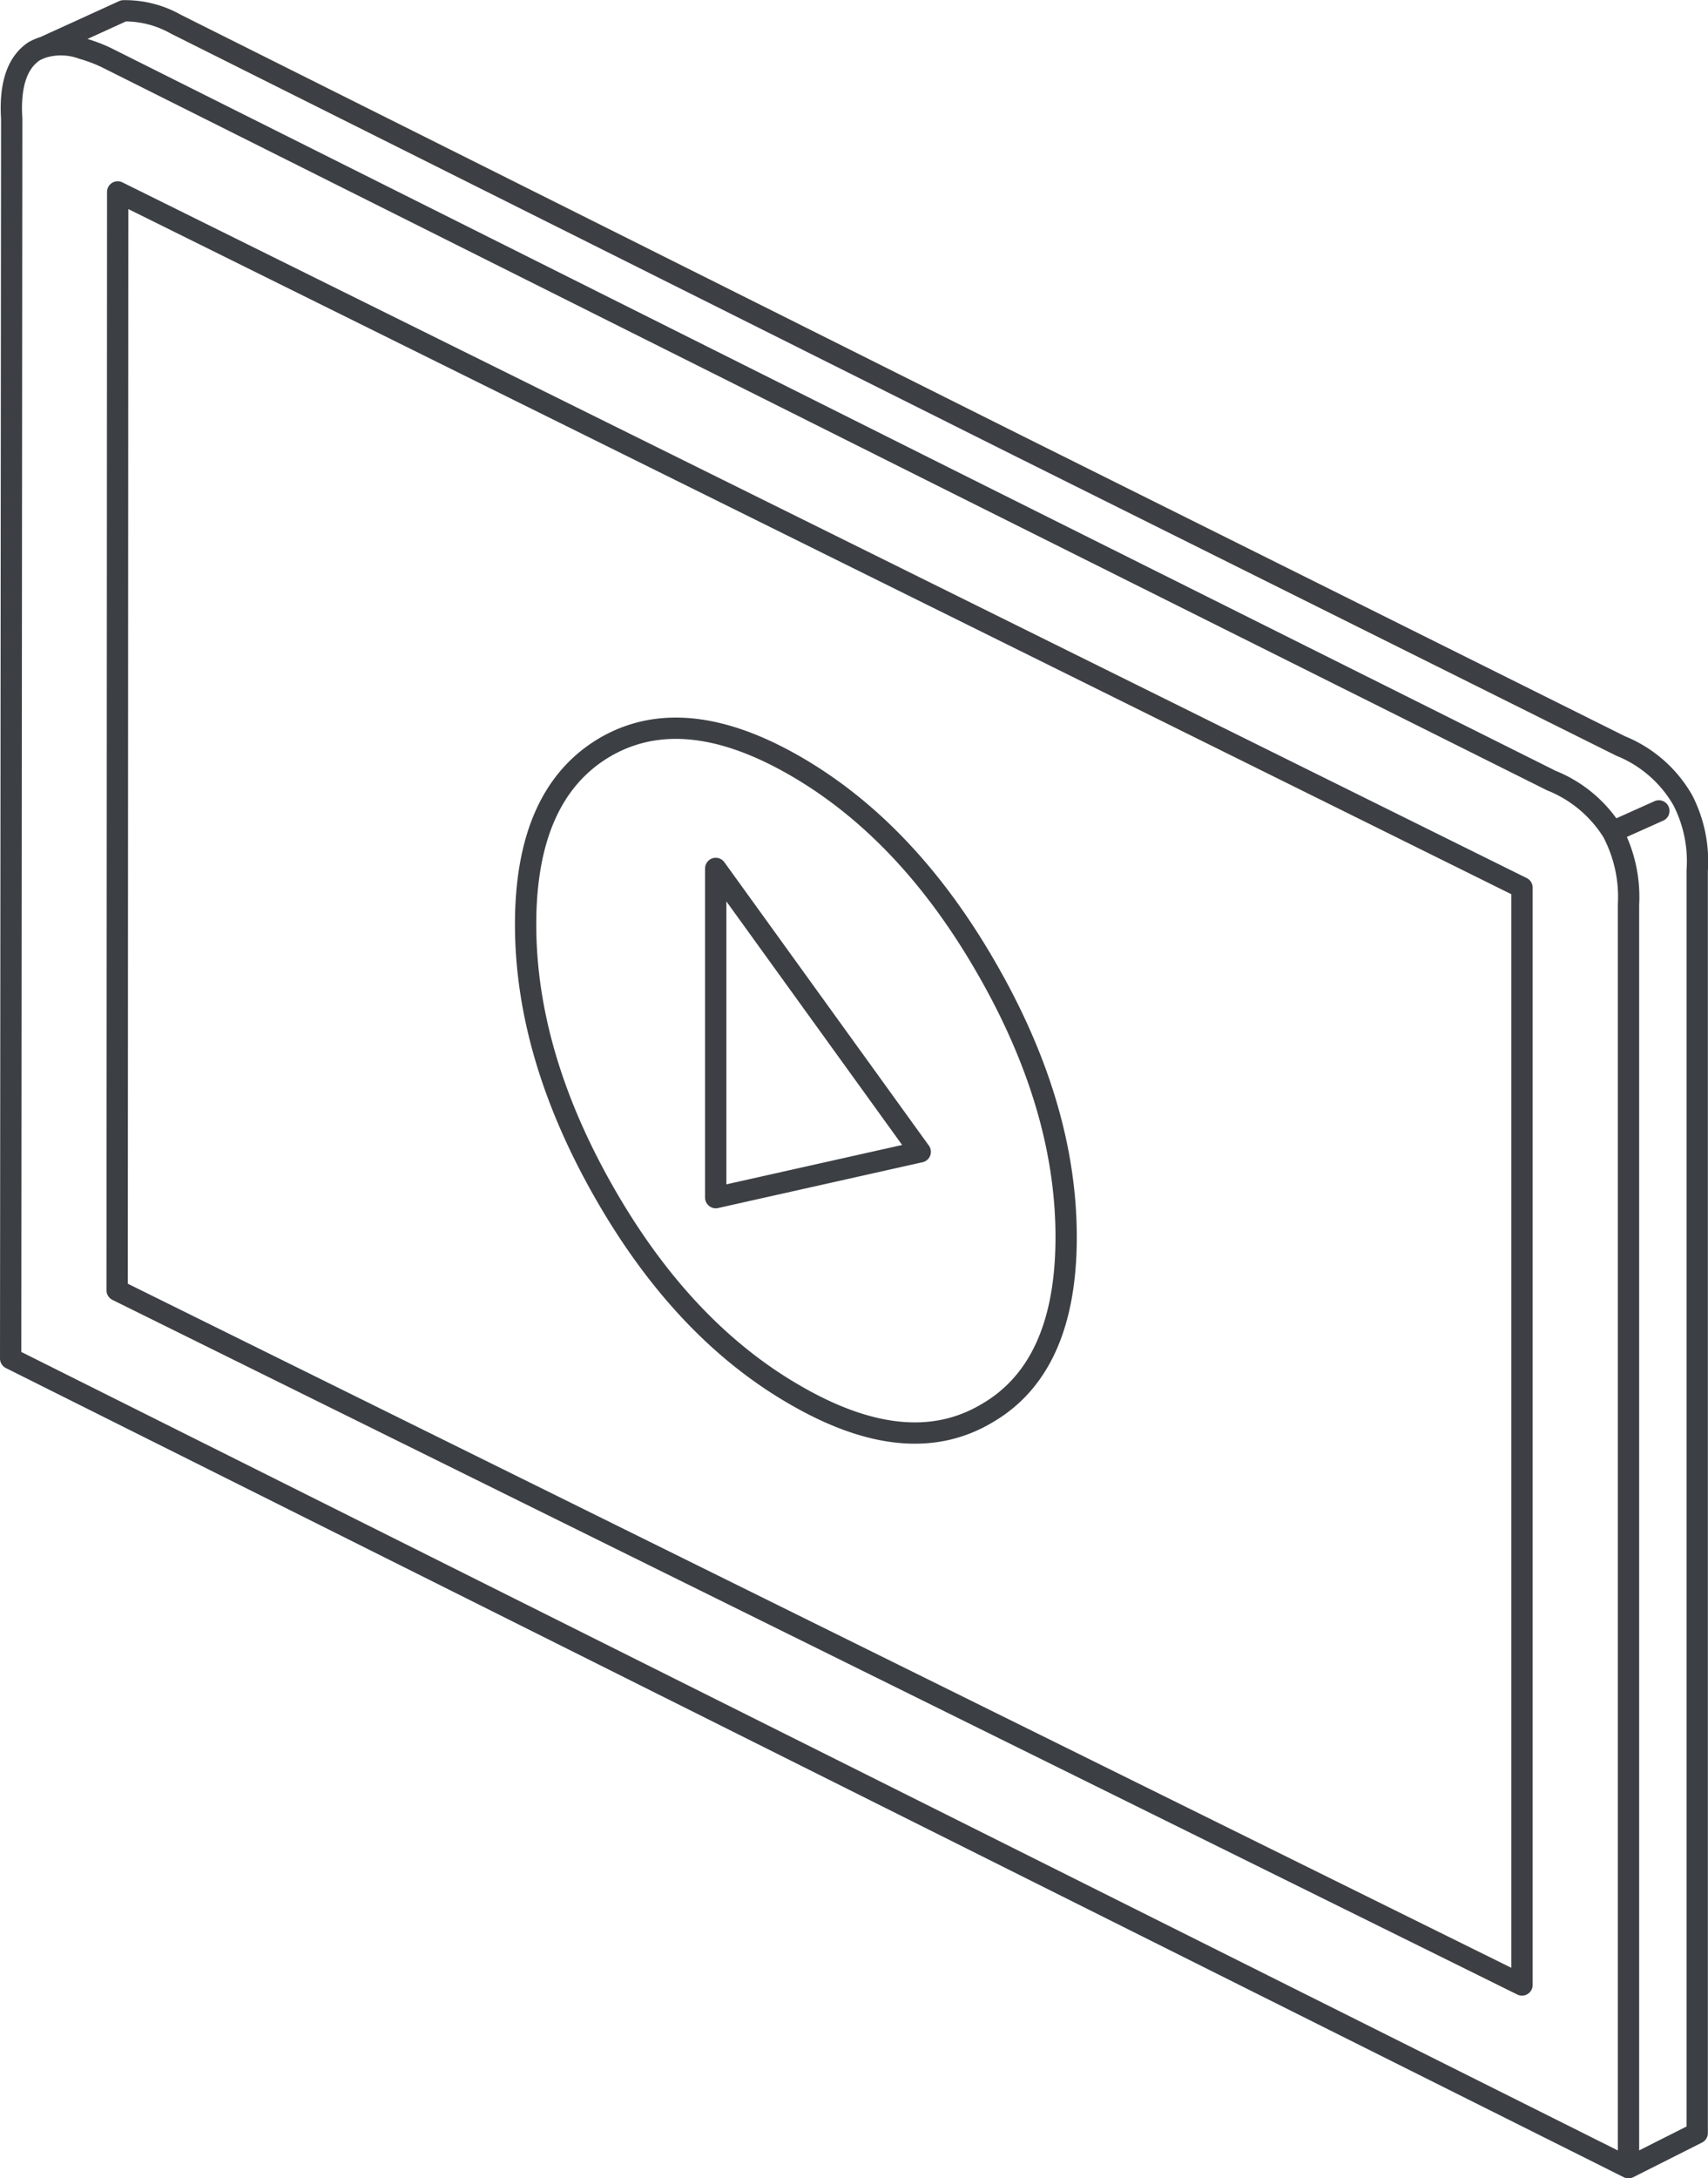 <svg xmlns="http://www.w3.org/2000/svg" width="160.364" height="204.464" viewBox="0 0 160.364 204.464"><path d="M1352.25,248.15l7.45-3.4a9.69,9.69,0,0,1,4.9,1.25l79.15,39.6,56.5,28.15a11.846,11.846,0,0,1,5.85,5.1,12.543,12.543,0,0,1,1.35,6.6v118.5L1501,447.2l-151.9-75.95.1-116.35q-.3-4.75,2.1-6.35a4.762,4.762,0,0,1,.95-.4,5.876,5.876,0,0,1,3.6.15,13.972,13.972,0,0,1,2.35.9l79.1,39.6,56.45,28.2a12.075,12.075,0,0,1,5.75,4.8l4.35-1.95m-55.65,40q0,12.25-7.45,16.55-7.4,4.4-17.95-1.7-10.55-6.05-17.95-19t-7.4-25.2q0-12.2,7.4-16.6,7.4-4.35,17.95,1.75t17.95,19Q1448.2,347.6,1448.2,359.85Zm-32.9-34.6,19.2,26.6-19.2,4.3Zm84.2-3.45a13.089,13.089,0,0,1,1.5,6.85V447.2m-10-17.15-131.9-65.2.05-103.1L1491,327.05Z" transform="translate(-1348.1 -243.736)" fill="none" stroke="#3c4044" stroke-linecap="round" stroke-linejoin="round" stroke-width="2"/></svg>